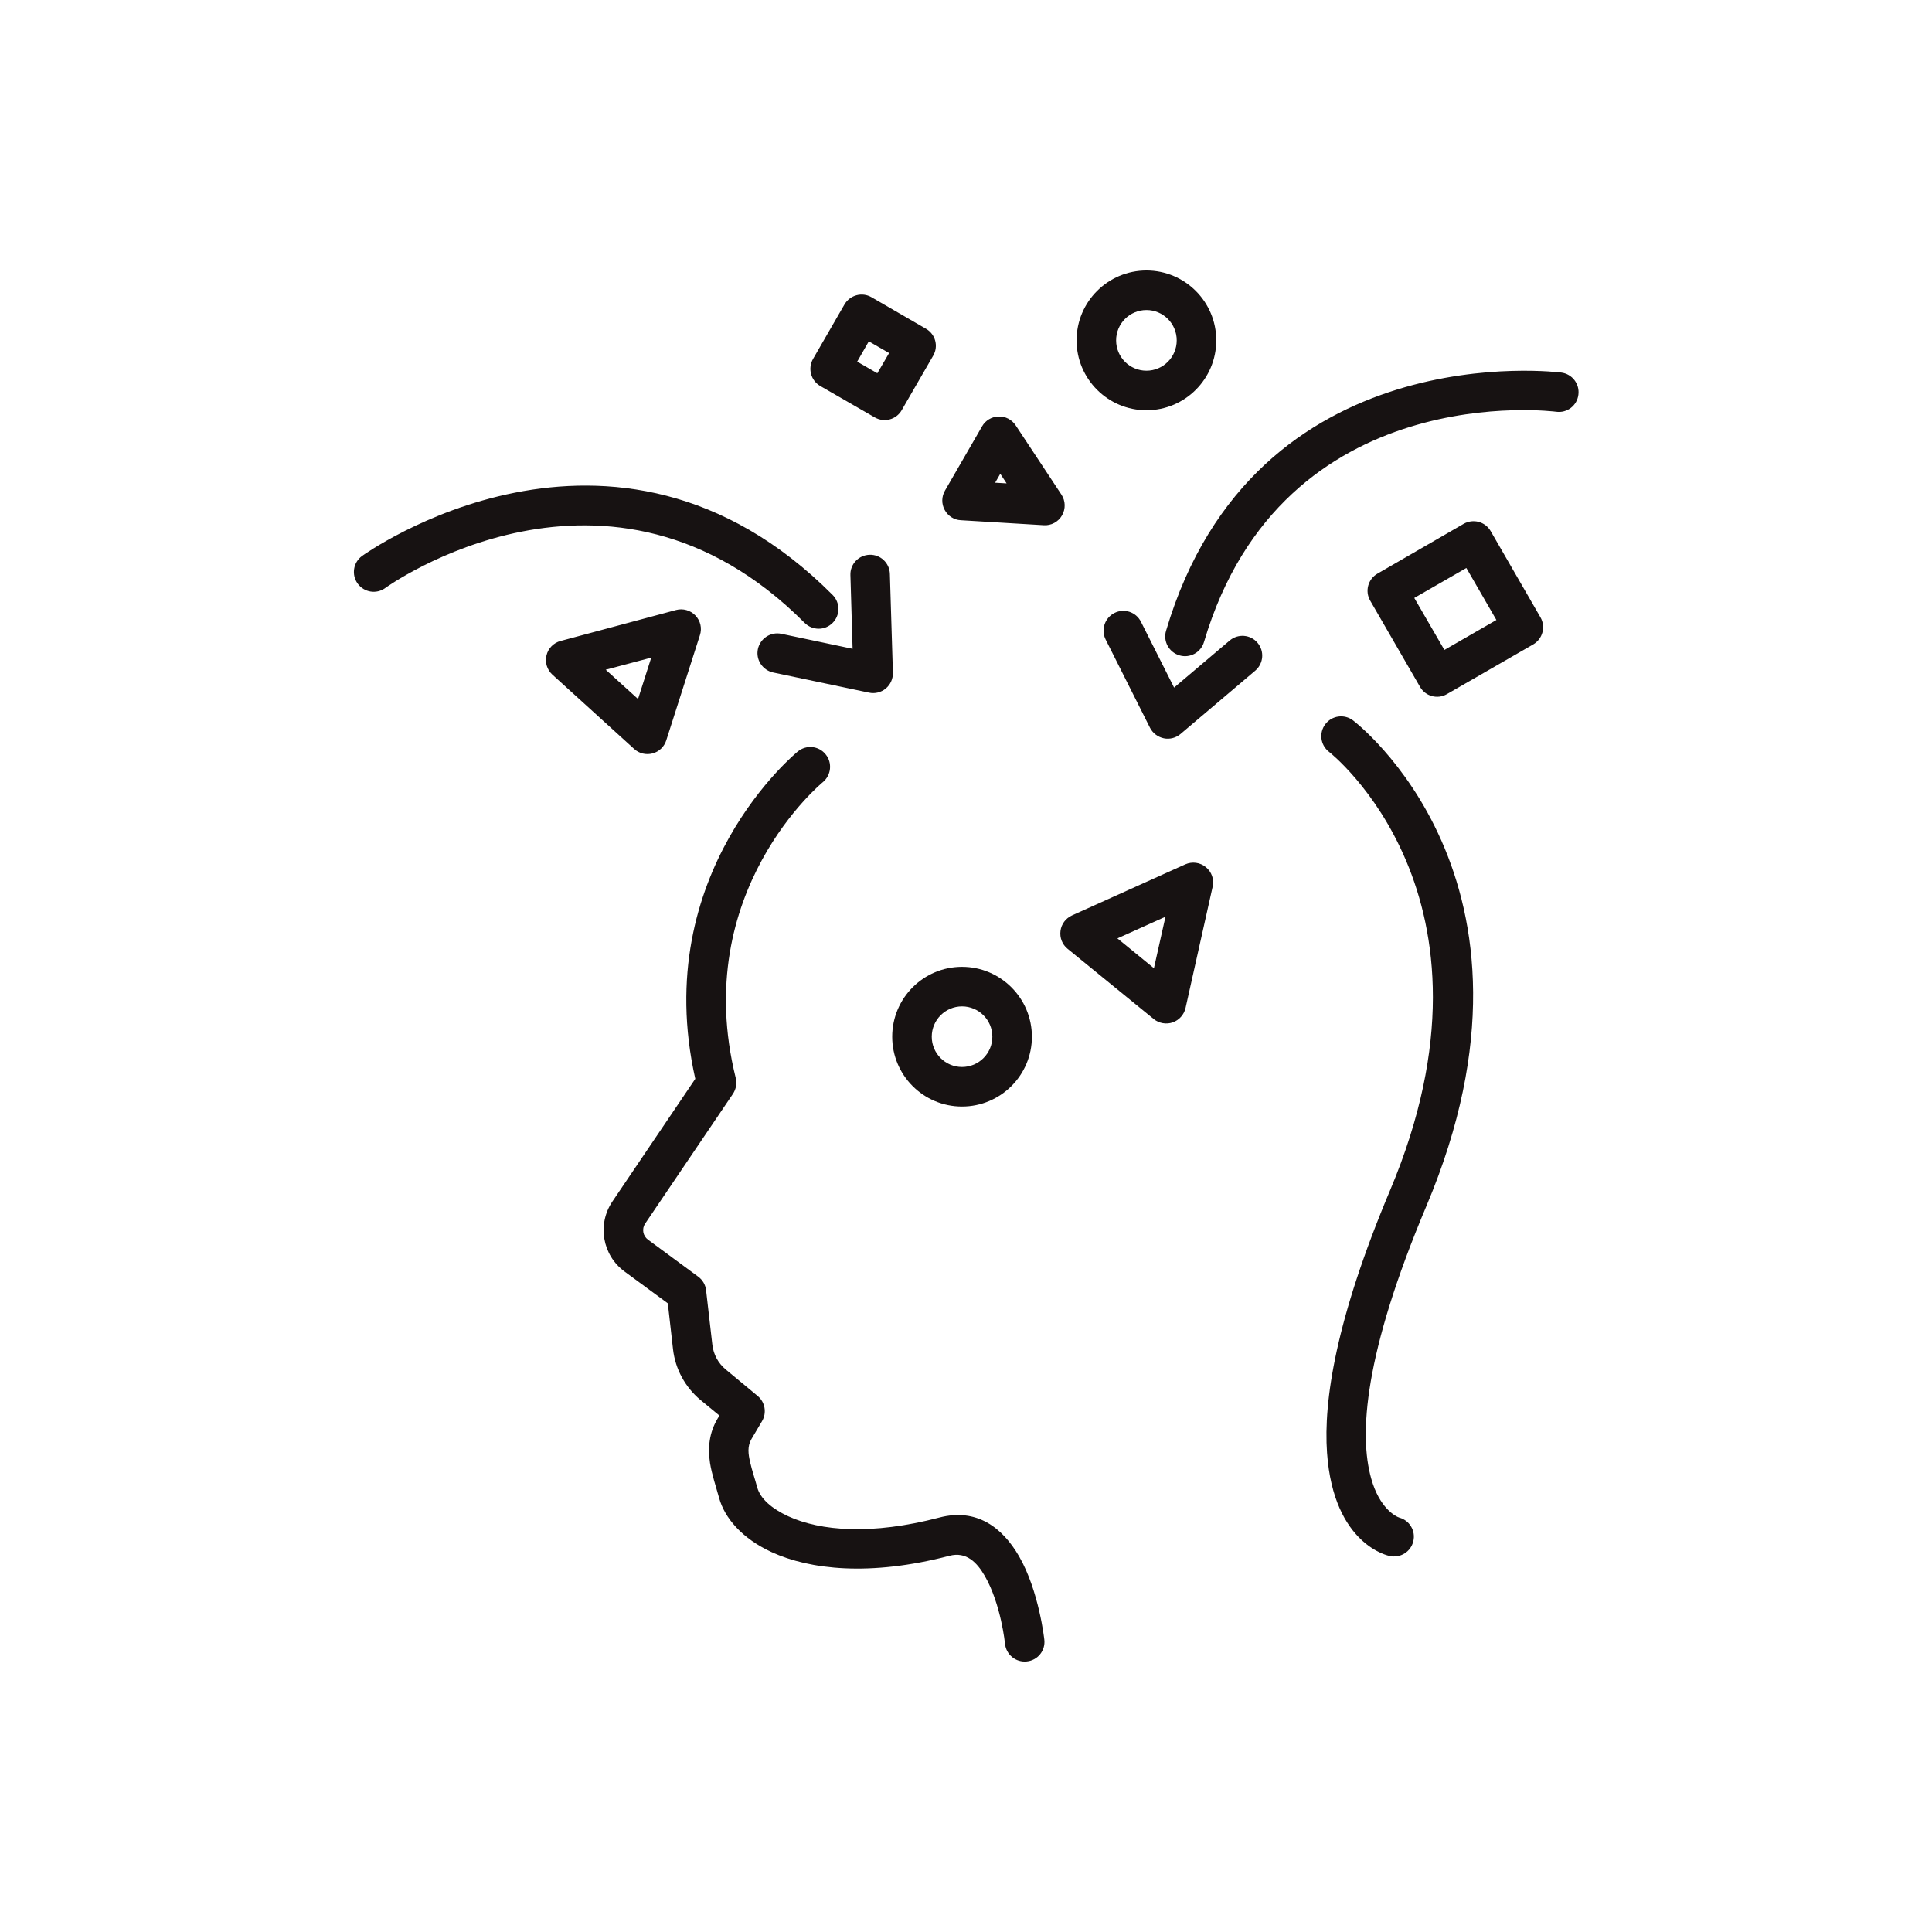 <?xml version="1.0" encoding="UTF-8"?>
<svg width="1200pt" height="1200pt" version="1.1" viewBox="0 0 1200 1200" xmlns="http://www.w3.org/2000/svg">
 <path d="m495.56 466.74c5.25-4.266 12.984-3.516 17.25 1.781 4.312 5.25 3.469 12.984-1.734 17.297 0 0-82.922 67.828-54.094 183.74 0.844 3.375 0.188 6.938-1.734 9.844l-54.516 80.578c-2.203 3.234-1.453 7.641 1.734 9.984l31.172 22.969c2.766 2.016 4.547 5.062 4.922 8.484l3.891 33.844c0.703 6 3.656 11.484 8.297 15.328l19.828 16.453c4.641 3.844 5.812 10.5 2.719 15.703l-6.516 11.016c-2.719 4.594-2.016 9.375-0.891 14.297 1.172 5.203 3 10.453 4.453 15.844 1.922 6.891 8.859 13.078 19.219 17.859 20.016 9.188 51.797 11.859 93.938 0.797 23.016-6 39.047 6.094 49.406 24 12.516 21.656 15.75 51.938 15.75 51.938 0.75 6.75-4.172 12.797-10.922 13.453-6.75 0.703-12.797-4.172-13.5-10.969 0 0-2.438-24.562-12.562-42.141-4.781-8.25-11.391-15.281-21.938-12.516-49.547 12.984-86.859 8.531-110.39-2.25-18.562-8.531-29.25-21.281-32.672-33.609-2.062-7.453-4.547-14.766-5.672-21.797-1.406-9.422-0.562-18.562 4.641-27.422l1.219-2.016-11.812-9.703c-9.469-7.922-15.609-19.172-17.016-31.453l-3.234-28.547-26.953-19.828c-13.734-10.125-17.016-29.344-7.453-43.453 0 0 51.469-76.172 51.469-76.172-28.875-128.48 63.703-203.34 63.703-203.34zm373.55 475.87c6.375 1.688 10.312 8.25 8.719 14.719-1.547 6.562-8.203 10.641-14.766 9.094 0 0-34.734-6.375-38.812-64.031-2.297-32.25 5.484-83.109 39.141-163.03 77.109-182.9-37.922-272.39-37.922-272.39-5.344-4.125-6.375-11.812-2.25-17.203s11.812-6.422 17.203-2.297c0 0 131.11 98.672 45.609 301.45-38.859 92.156-42 142.22-34.359 169.4 5.109 18.375 15.188 23.578 17.438 24.281zm83.25-542.39-53.625 30.891c-5.859 3.422-13.359 1.406-16.734-4.5l-30.938-53.531c-3.422-5.906-1.359-13.406 4.5-16.781l53.531-30.938c5.906-3.375 13.406-1.359 16.781 4.5l30.938 53.578c3.375 5.859 1.359 13.359-4.453 16.781zm-22.922-15.141-18.656-32.297-32.344 18.609 18.703 32.297zm-349.82-164.16-19.547 33.844c-3.375 5.906-10.875 7.875-16.734 4.5l-33.844-19.5c-5.906-3.422-7.875-10.969-4.5-16.828l19.5-33.797c3.422-5.906 10.969-7.922 16.781-4.547l33.844 19.594c5.906 3.375 7.922 10.875 4.5 16.734zm-27.375-1.641-12.609-7.266-7.219 12.609 12.516 7.219zm45.281 381.24c23.953 0 43.406 19.453 43.406 43.406s-19.453 43.359-43.406 43.359-43.359-19.406-43.359-43.359 19.406-43.406 43.359-43.406zm0 24.562c-10.359 0-18.797 8.438-18.797 18.844 0 10.359 8.438 18.797 18.797 18.797 10.406 0 18.844-8.438 18.844-18.797 0-10.406-8.438-18.844-18.844-18.844zm114.56-457.08c23.953 0 43.359 19.453 43.359 43.406s-19.406 43.406-43.359 43.406-43.406-19.453-43.406-43.406 19.453-43.406 43.406-43.406zm0 24.562c-10.406 0-18.844 8.438-18.844 18.844s8.438 18.844 18.844 18.844c10.359 0 18.797-8.438 18.797-18.844s-8.438-18.844-18.797-18.844zm41.109 358.18-16.828 75.328c-0.938 4.172-3.984 7.547-7.969 8.953-3.984 1.359-8.484 0.609-11.766-2.062l-53.531-43.641c-3.328-2.672-4.969-6.891-4.406-11.109 0.516-4.219 3.234-7.828 7.125-9.609l70.359-31.734c4.219-1.875 9.188-1.266 12.797 1.734 3.609 2.906 5.25 7.594 4.219 12.141zm-29.297 18.656-29.859 13.453 22.688 18.516zm-75.609-243.19-51.469-3.094c-4.266-0.188-8.062-2.672-10.078-6.422-2.016-3.703-1.969-8.25 0.188-11.953l23.062-39.938c2.109-3.703 6-6 10.266-6.094 4.219-0.188 8.25 1.969 10.594 5.484l28.406 42.984c2.578 3.891 2.719 8.906 0.375 12.938-2.297 4.031-6.75 6.422-11.344 6.094zm-23.062-25.969-3.938-5.953-3.188 5.531zm-231.32 164.95-50.812-46.172c-3.281-3-4.734-7.594-3.656-11.953 1.031-4.359 4.406-7.828 8.766-8.953l71.672-19.219c4.312-1.172 8.953 0.141 12.047 3.375 3.141 3.281 4.219 7.922 2.812 12.234l-20.906 65.344c-1.266 3.984-4.453 7.031-8.484 8.109-4.078 1.078-8.391 0.047-11.438-2.766zm2.391-31.031 8.203-25.688-28.266 7.5zm573.52-202.74c6.703 0.891 11.438 7.078 10.547 13.781-0.844 6.75-7.031 11.484-13.781 10.547 0 0-169.87-22.406-218.76 143.02-1.922 6.516-8.766 10.219-15.234 8.297-6.516-1.922-10.266-8.719-8.344-15.234 54.891-185.68 245.58-160.4 245.58-160.4zm-730.5 133.78c-5.484 4.031-13.172 2.766-17.156-2.719-3.984-5.484-2.766-13.172 2.719-17.156 0 0 155.72-112.92 292.31 24.234 4.781 4.828 4.734 12.609-0.047 17.344-4.781 4.828-12.562 4.781-17.344 0-121.74-122.26-260.48-21.703-260.48-21.703zm447.42 32.016c-3.047-6.047-0.562-13.453 5.484-16.5 6.047-3.047 13.453-0.609 16.453 5.484l20.578 40.875 34.547-29.25c5.156-4.359 12.938-3.75 17.297 1.453 4.359 5.156 3.75 12.891-1.453 17.297l-46.406 39.328c-2.859 2.438-6.703 3.422-10.359 2.672-3.703-0.797-6.844-3.141-8.578-6.516zm-158.53-40.031c-0.234-6.75 5.109-12.422 11.906-12.609 6.75-0.234 12.422 5.109 12.609 11.906l1.875 61.359c0.094 3.75-1.5 7.359-4.406 9.797-2.859 2.391-6.703 3.375-10.406 2.578l-59.531-12.516c-6.609-1.406-10.922-7.922-9.516-14.531s7.922-10.875 14.531-9.516l44.297 9.328z" fill="#171212" fill-rule="evenodd"/>
</svg>